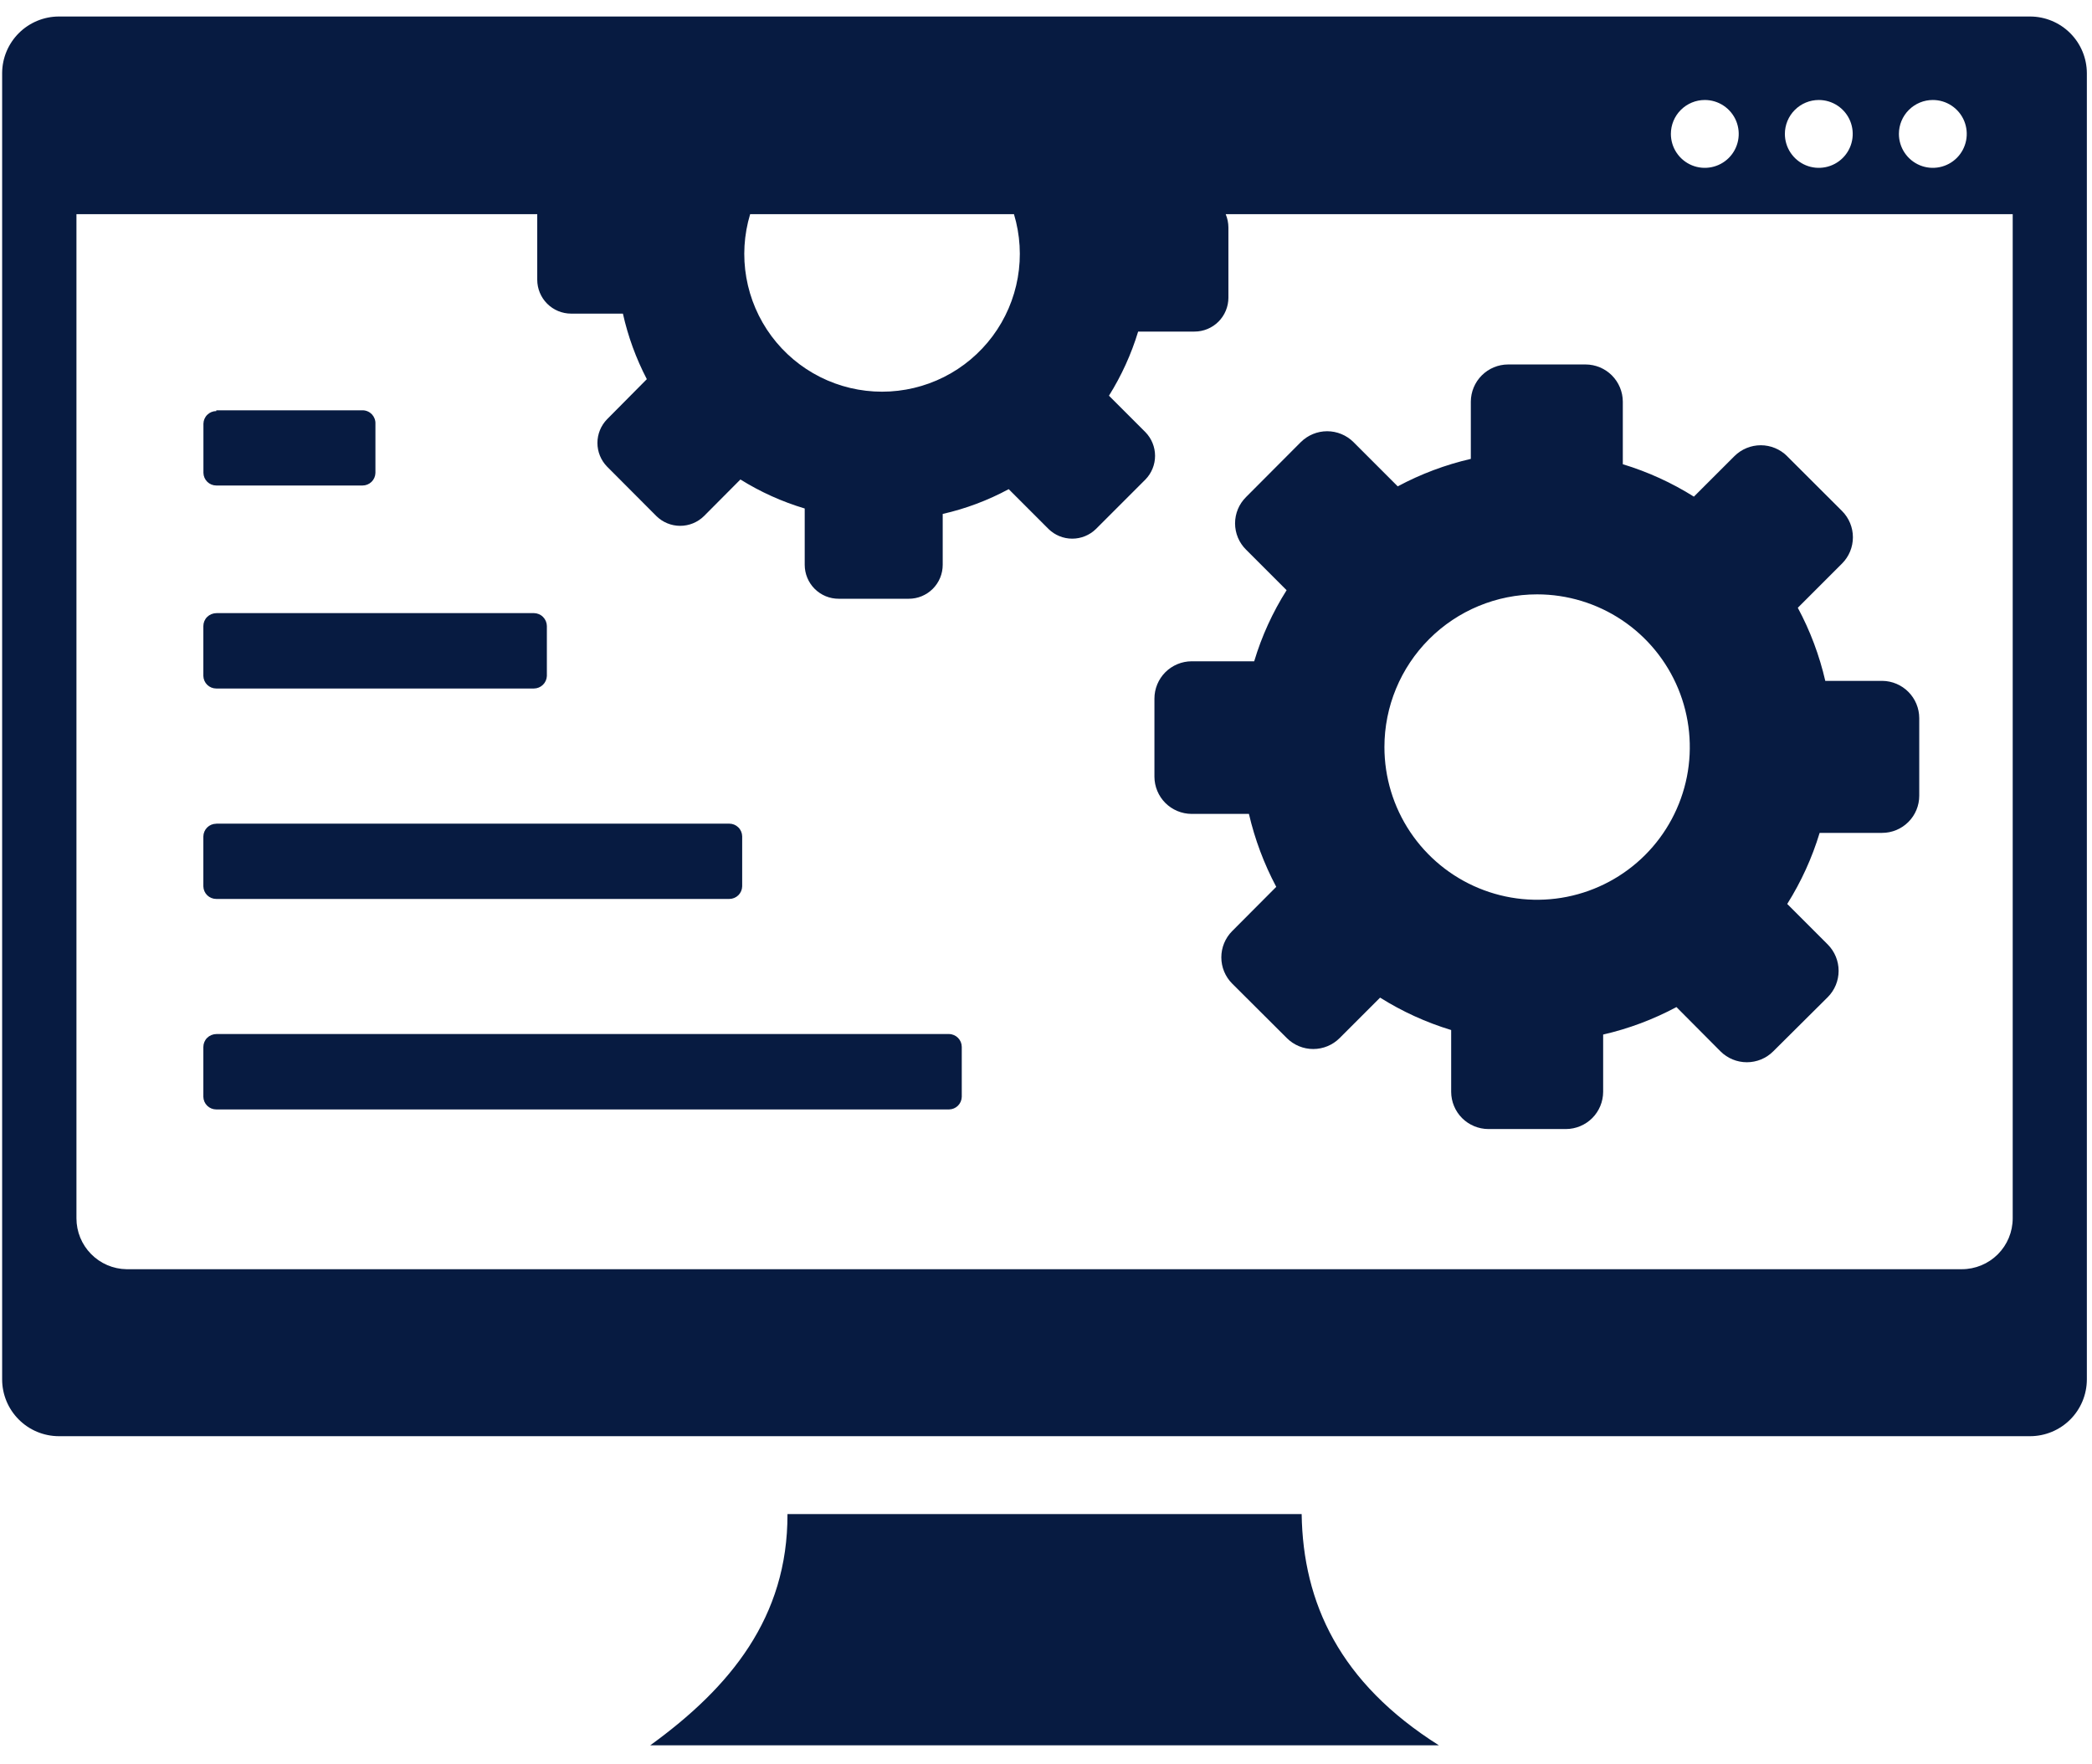 <svg width="83" height="70" viewBox="0 0 83 70" fill="none" xmlns="http://www.w3.org/2000/svg">
<path fill-rule="evenodd" clip-rule="evenodd" d="M2.333 0.655H80.548C81.144 0.657 81.714 0.895 82.136 1.316C82.557 1.737 82.794 2.308 82.796 2.903V54.732C82.794 55.328 82.557 55.899 82.136 56.32C81.714 56.741 81.144 56.978 80.548 56.98H2.333C1.735 56.978 1.162 56.739 0.741 56.315C0.319 55.891 0.083 55.317 0.085 54.719V2.89C0.09 2.297 0.329 1.73 0.75 1.311C1.171 0.893 1.74 0.657 2.333 0.655ZM8.58 16.278H14.395C14.463 16.28 14.53 16.295 14.592 16.323C14.654 16.35 14.71 16.39 14.757 16.439C14.803 16.489 14.839 16.547 14.863 16.611C14.887 16.675 14.898 16.742 14.895 16.81V18.762C14.892 18.896 14.837 19.023 14.741 19.117C14.645 19.21 14.517 19.262 14.383 19.262H8.583C8.449 19.262 8.321 19.21 8.225 19.117C8.129 19.023 8.074 18.896 8.071 18.762V16.809C8.074 16.676 8.129 16.548 8.225 16.455C8.321 16.361 8.449 16.309 8.583 16.309L8.58 16.278ZM8.58 32.678H28.934C29.068 32.678 29.196 32.73 29.292 32.824C29.388 32.917 29.443 33.045 29.446 33.178V35.165C29.443 35.299 29.388 35.426 29.292 35.52C29.196 35.613 29.068 35.665 28.934 35.665H8.58C8.446 35.665 8.318 35.613 8.222 35.52C8.126 35.426 8.071 35.299 8.068 35.165V33.186C8.07 33.052 8.125 32.923 8.22 32.829C8.316 32.734 8.445 32.681 8.58 32.681V32.678ZM8.58 24.325H21.185C21.32 24.327 21.45 24.381 21.545 24.477C21.641 24.573 21.695 24.702 21.697 24.837V26.816C21.692 26.95 21.637 27.076 21.541 27.169C21.446 27.262 21.318 27.315 21.185 27.316H8.58C8.446 27.316 8.318 27.264 8.222 27.171C8.126 27.077 8.071 26.95 8.068 26.816V24.84C8.068 24.704 8.122 24.574 8.218 24.478C8.314 24.382 8.444 24.328 8.58 24.328V24.325ZM8.58 41.025H37.658C37.792 41.028 37.919 41.084 38.012 41.179C38.106 41.275 38.158 41.404 38.158 41.537V43.516C38.155 43.648 38.101 43.773 38.008 43.867C37.915 43.96 37.79 44.013 37.658 44.016H8.58C8.446 44.016 8.318 43.964 8.222 43.871C8.126 43.777 8.071 43.65 8.068 43.516V41.539C8.068 41.404 8.122 41.273 8.218 41.177C8.314 41.081 8.444 41.027 8.58 41.027V41.025ZM31.243 60.07H51.643C51.697 63.597 53.151 66.761 57.088 69.244H25.798C28.968 66.949 31.256 64.169 31.243 60.07ZM79.854 8.497V48.338C79.853 48.873 79.641 49.386 79.262 49.765C78.883 50.143 78.37 50.355 77.835 50.355H5.019C4.489 50.347 3.984 50.13 3.613 49.752C3.241 49.375 3.033 48.866 3.033 48.336V8.497H21.315V11.097C21.315 11.454 21.457 11.797 21.709 12.049C21.962 12.302 22.304 12.443 22.661 12.443H24.714C24.916 13.348 25.235 14.222 25.663 15.043L24.085 16.634C23.84 16.886 23.703 17.223 23.703 17.573C23.703 17.924 23.84 18.261 24.085 18.512L26.044 20.477C26.296 20.724 26.634 20.862 26.986 20.862C27.339 20.862 27.677 20.724 27.929 20.477L29.376 19.023C30.171 19.519 31.029 19.906 31.927 20.174V22.409C31.927 22.586 31.962 22.762 32.03 22.925C32.098 23.089 32.197 23.237 32.322 23.362C32.448 23.487 32.596 23.586 32.76 23.654C32.924 23.721 33.099 23.756 33.276 23.755H36.056C36.233 23.755 36.408 23.721 36.571 23.653C36.734 23.585 36.883 23.486 37.008 23.361C37.133 23.236 37.232 23.088 37.3 22.924C37.367 22.761 37.402 22.586 37.402 22.409V20.39C38.315 20.183 39.196 19.852 40.02 19.407L41.602 20.989C41.853 21.234 42.19 21.371 42.541 21.371C42.892 21.371 43.229 21.234 43.48 20.989L45.445 19.024C45.69 18.773 45.827 18.436 45.827 18.085C45.827 17.735 45.69 17.398 45.445 17.146L43.998 15.699C44.494 14.906 44.884 14.051 45.156 13.155H47.391C47.748 13.155 48.09 13.014 48.343 12.761C48.595 12.509 48.737 12.166 48.737 11.809V9.028C48.736 8.846 48.7 8.665 48.629 8.496L79.854 8.497ZM70.902 18.097L73.085 20.276C73.36 20.552 73.514 20.927 73.514 21.316C73.514 21.706 73.36 22.08 73.085 22.356L71.328 24.113C71.819 25.027 72.185 26.002 72.418 27.013H74.685C75.073 27.018 75.444 27.176 75.717 27.452C75.99 27.727 76.144 28.099 76.146 28.487V31.57C76.146 31.961 75.991 32.336 75.714 32.612C75.438 32.889 75.063 33.044 74.672 33.044H72.194C71.893 34.037 71.46 34.986 70.908 35.864L72.517 37.473C72.793 37.751 72.947 38.126 72.947 38.517C72.947 38.908 72.793 39.283 72.517 39.56L70.35 41.714C70.073 41.99 69.698 42.144 69.306 42.144C68.916 42.144 68.54 41.99 68.263 41.714L66.513 39.955C65.596 40.446 64.618 40.813 63.605 41.045V43.32C63.603 43.711 63.447 44.084 63.171 44.361C62.895 44.636 62.521 44.792 62.131 44.794H59.049C58.659 44.792 58.285 44.636 58.009 44.361C57.733 44.084 57.577 43.711 57.575 43.32V40.866C56.582 40.564 55.634 40.132 54.755 39.58L53.146 41.189C52.869 41.465 52.493 41.619 52.102 41.619C51.712 41.619 51.337 41.465 51.059 41.189L48.885 39.022C48.61 38.746 48.456 38.372 48.456 37.982C48.456 37.593 48.61 37.218 48.885 36.942L50.635 35.185C50.15 34.272 49.785 33.299 49.551 32.291H47.276C46.886 32.289 46.512 32.133 46.236 31.858C45.96 31.581 45.804 31.208 45.802 30.817V27.717C45.802 27.326 45.957 26.95 46.233 26.672C46.51 26.395 46.885 26.238 47.276 26.236H49.76C50.058 25.242 50.491 24.293 51.046 23.416L49.437 21.807C49.299 21.671 49.189 21.508 49.114 21.329C49.04 21.15 49.001 20.958 49.001 20.764C49.001 20.57 49.04 20.378 49.114 20.198C49.189 20.019 49.299 19.857 49.437 19.72L51.611 17.539C51.889 17.264 52.264 17.109 52.654 17.109C53.045 17.109 53.421 17.264 53.698 17.539L55.455 19.296C56.369 18.806 57.344 18.439 58.355 18.206V15.934C58.357 15.544 58.513 15.17 58.789 14.894C59.065 14.618 59.439 14.462 59.829 14.46H62.912C63.302 14.462 63.676 14.618 63.952 14.894C64.227 15.17 64.383 15.544 64.385 15.934V18.418C65.378 18.719 66.327 19.152 67.205 19.704L68.815 18.095C69.093 17.82 69.468 17.665 69.859 17.665C70.249 17.665 70.625 17.82 70.902 18.095V18.097ZM40.229 8.497C40.475 9.314 40.527 10.176 40.38 11.016C40.233 11.856 39.892 12.65 39.383 13.335C38.874 14.019 38.213 14.575 37.451 14.958C36.689 15.341 35.848 15.54 34.995 15.54C34.143 15.54 33.302 15.341 32.54 14.958C31.778 14.575 31.117 14.019 30.608 13.335C30.1 12.65 29.758 11.856 29.611 11.016C29.464 10.176 29.516 9.314 29.762 8.497H40.229ZM60.985 23.581C62.183 23.581 63.354 23.937 64.351 24.602C65.347 25.268 66.123 26.214 66.582 27.321C67.04 28.428 67.16 29.646 66.927 30.821C66.693 31.996 66.116 33.076 65.269 33.923C64.421 34.77 63.342 35.347 62.167 35.581C60.992 35.815 59.774 35.695 58.667 35.236C57.56 34.778 56.614 34.001 55.948 33.005C55.282 32.009 54.927 30.837 54.927 29.639C54.927 28.033 55.565 26.492 56.701 25.356C57.837 24.22 59.378 23.581 60.985 23.581ZM76.685 3.967C76.951 3.967 77.212 4.046 77.433 4.194C77.654 4.342 77.827 4.552 77.929 4.798C78.03 5.044 78.057 5.315 78.005 5.576C77.953 5.837 77.825 6.077 77.637 6.265C77.449 6.453 77.209 6.581 76.948 6.633C76.686 6.685 76.416 6.659 76.17 6.557C75.924 6.455 75.714 6.282 75.566 6.061C75.418 5.84 75.339 5.579 75.339 5.313C75.339 4.956 75.481 4.614 75.733 4.362C75.986 4.109 76.328 3.967 76.685 3.967ZM67.638 3.967C67.904 3.967 68.165 4.046 68.386 4.194C68.607 4.342 68.78 4.552 68.882 4.798C68.983 5.044 69.01 5.315 68.958 5.576C68.906 5.837 68.778 6.077 68.59 6.265C68.402 6.453 68.162 6.581 67.901 6.633C67.639 6.685 67.369 6.659 67.123 6.557C66.877 6.455 66.667 6.282 66.519 6.061C66.371 5.84 66.292 5.579 66.292 5.313C66.292 4.956 66.434 4.614 66.686 4.362C66.939 4.109 67.281 3.967 67.638 3.967ZM72.161 3.967C72.427 3.967 72.688 4.046 72.909 4.194C73.13 4.342 73.303 4.552 73.405 4.798C73.506 5.044 73.533 5.315 73.481 5.576C73.429 5.837 73.301 6.077 73.113 6.265C72.925 6.453 72.685 6.581 72.424 6.633C72.162 6.685 71.892 6.659 71.646 6.557C71.4 6.455 71.19 6.282 71.042 6.061C70.894 5.84 70.815 5.579 70.815 5.313C70.815 4.956 70.957 4.614 71.209 4.362C71.462 4.109 71.804 3.967 72.161 3.967Z" fill="#071B41"/>
</svg>
